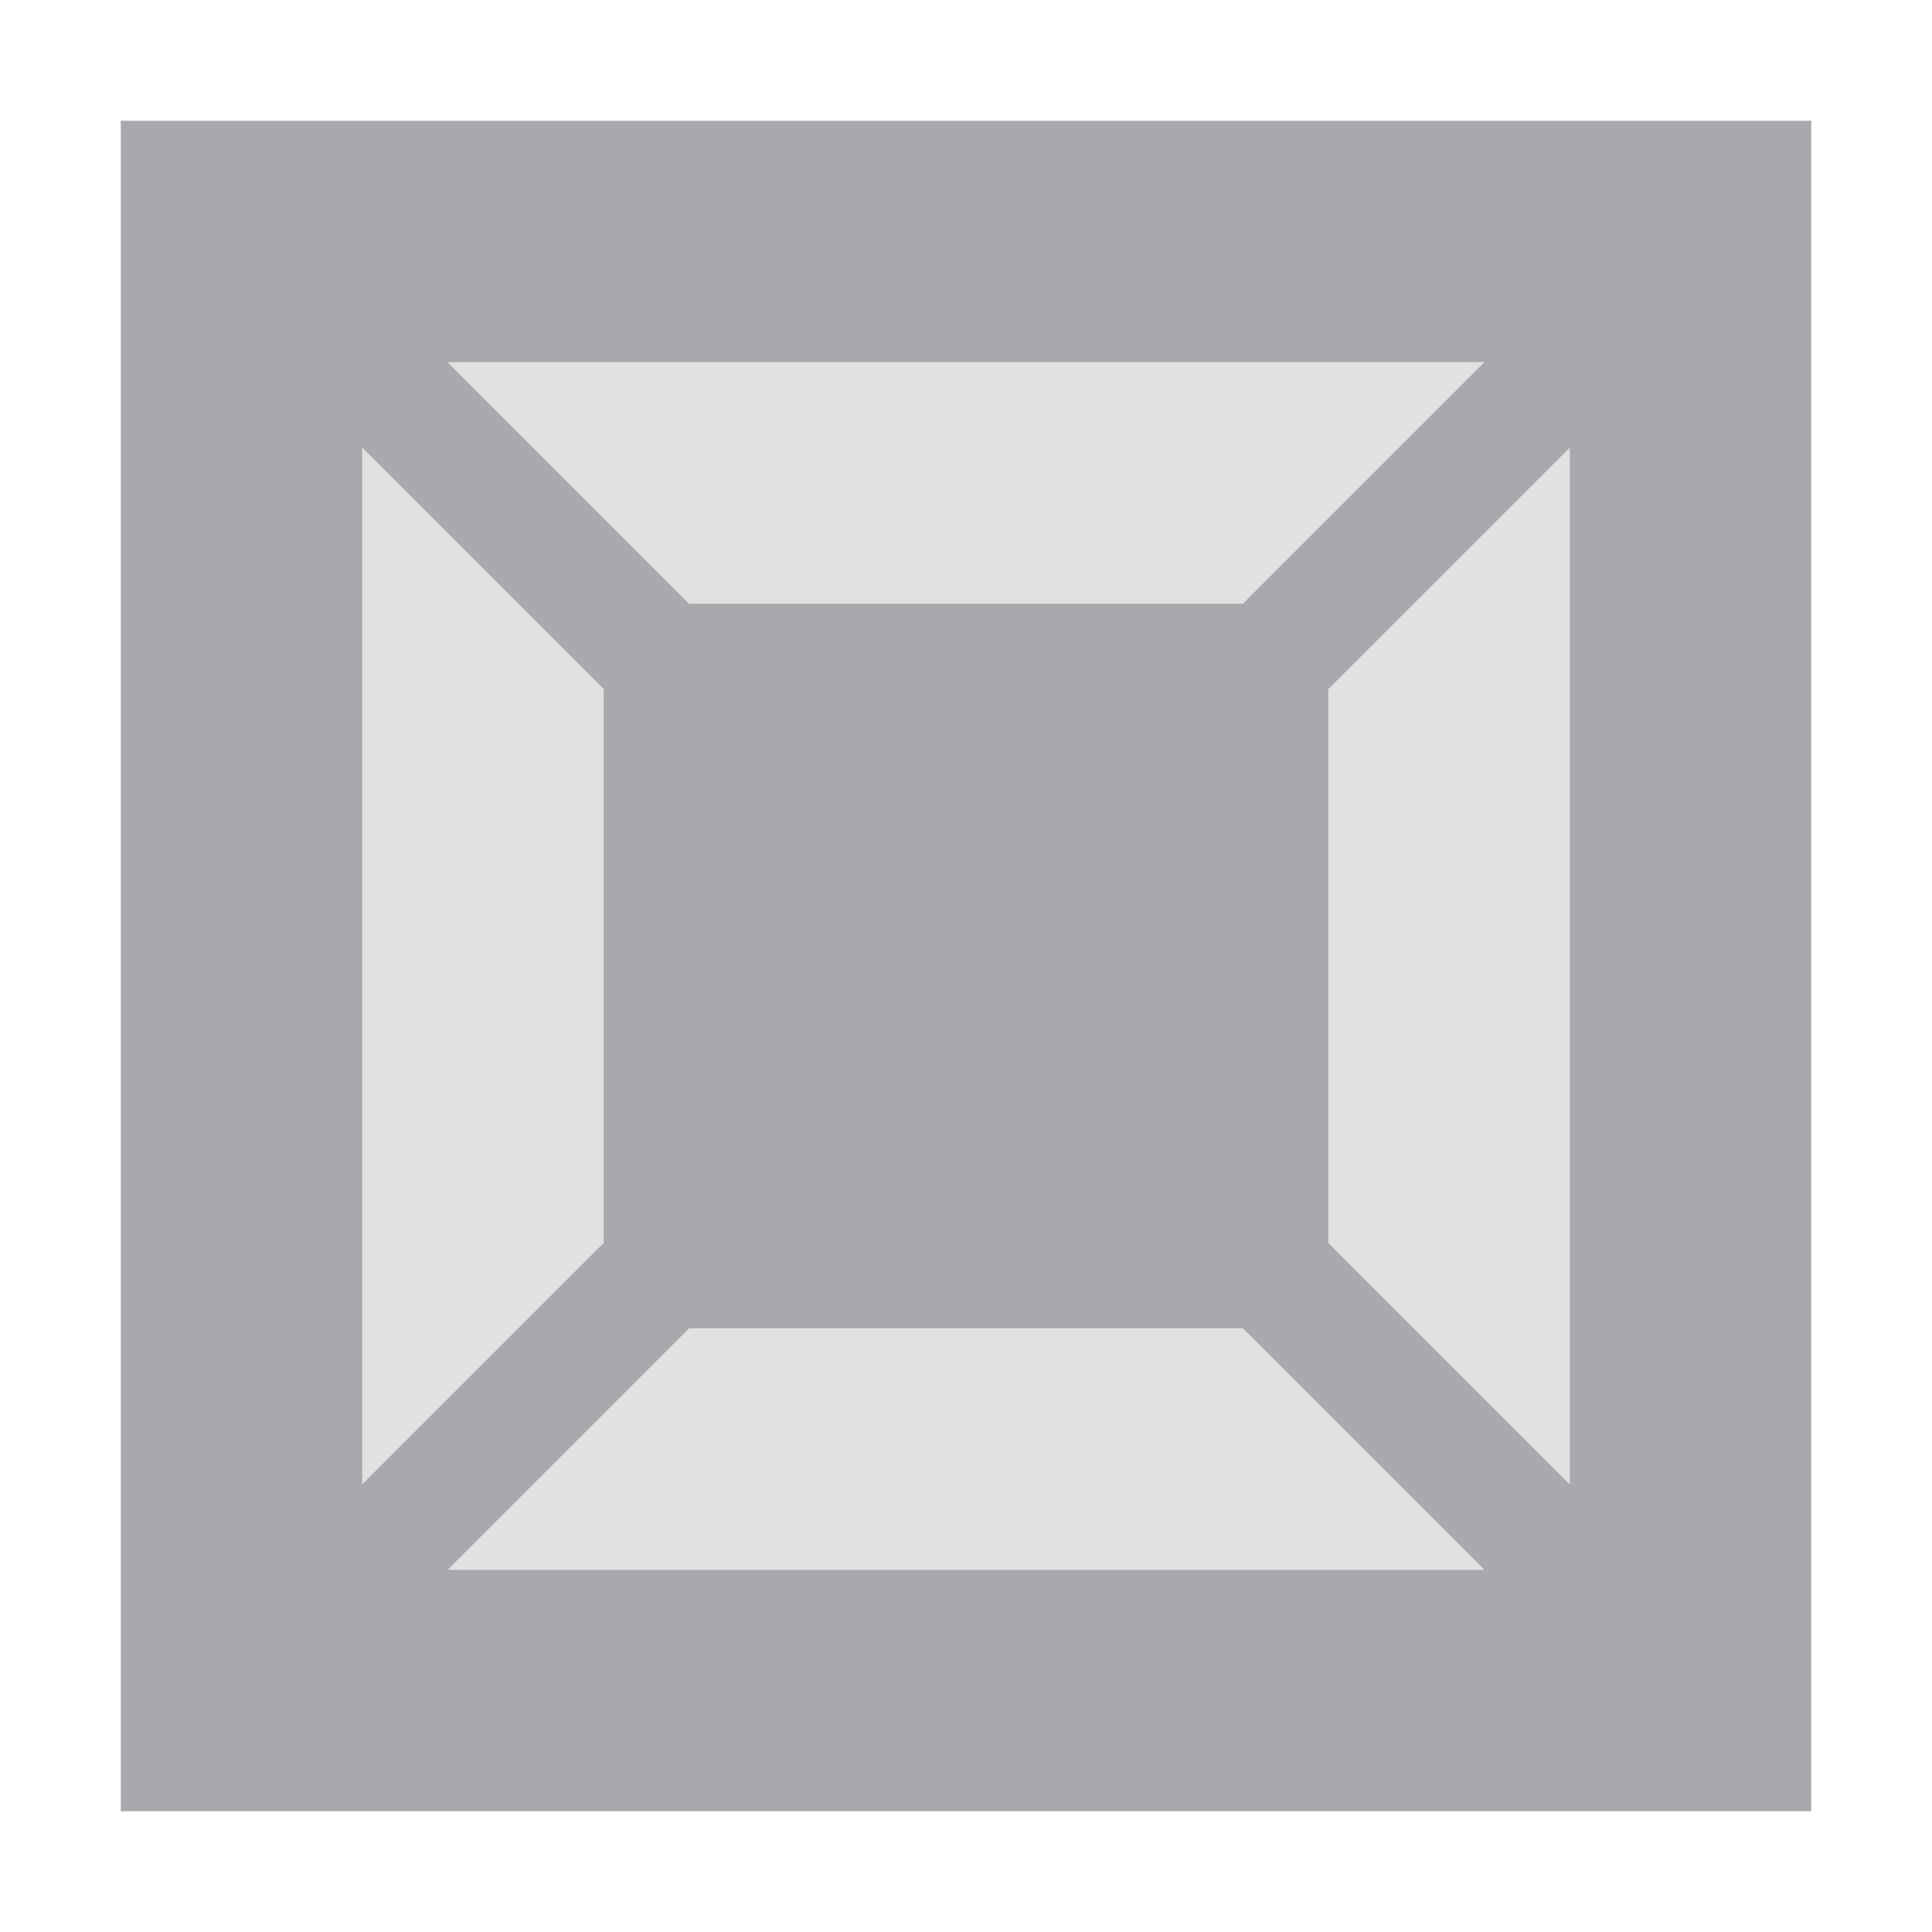 <svg viewBox="0 0 16 16" xmlns="http://www.w3.org/2000/svg"><g fill="#aaa8ac"><path d="m3 3v10h10v-10z" opacity=".35"/><path d="m1 1v14h14v-14zm2.707 2h8.586l-2 2h-4.586zm-.707.707 2 2v4.586l-2 2zm10 0v8.586l-2-2v-4.586zm-7.293 7.293h4.586l2 2h-8.586z"/></g></svg>